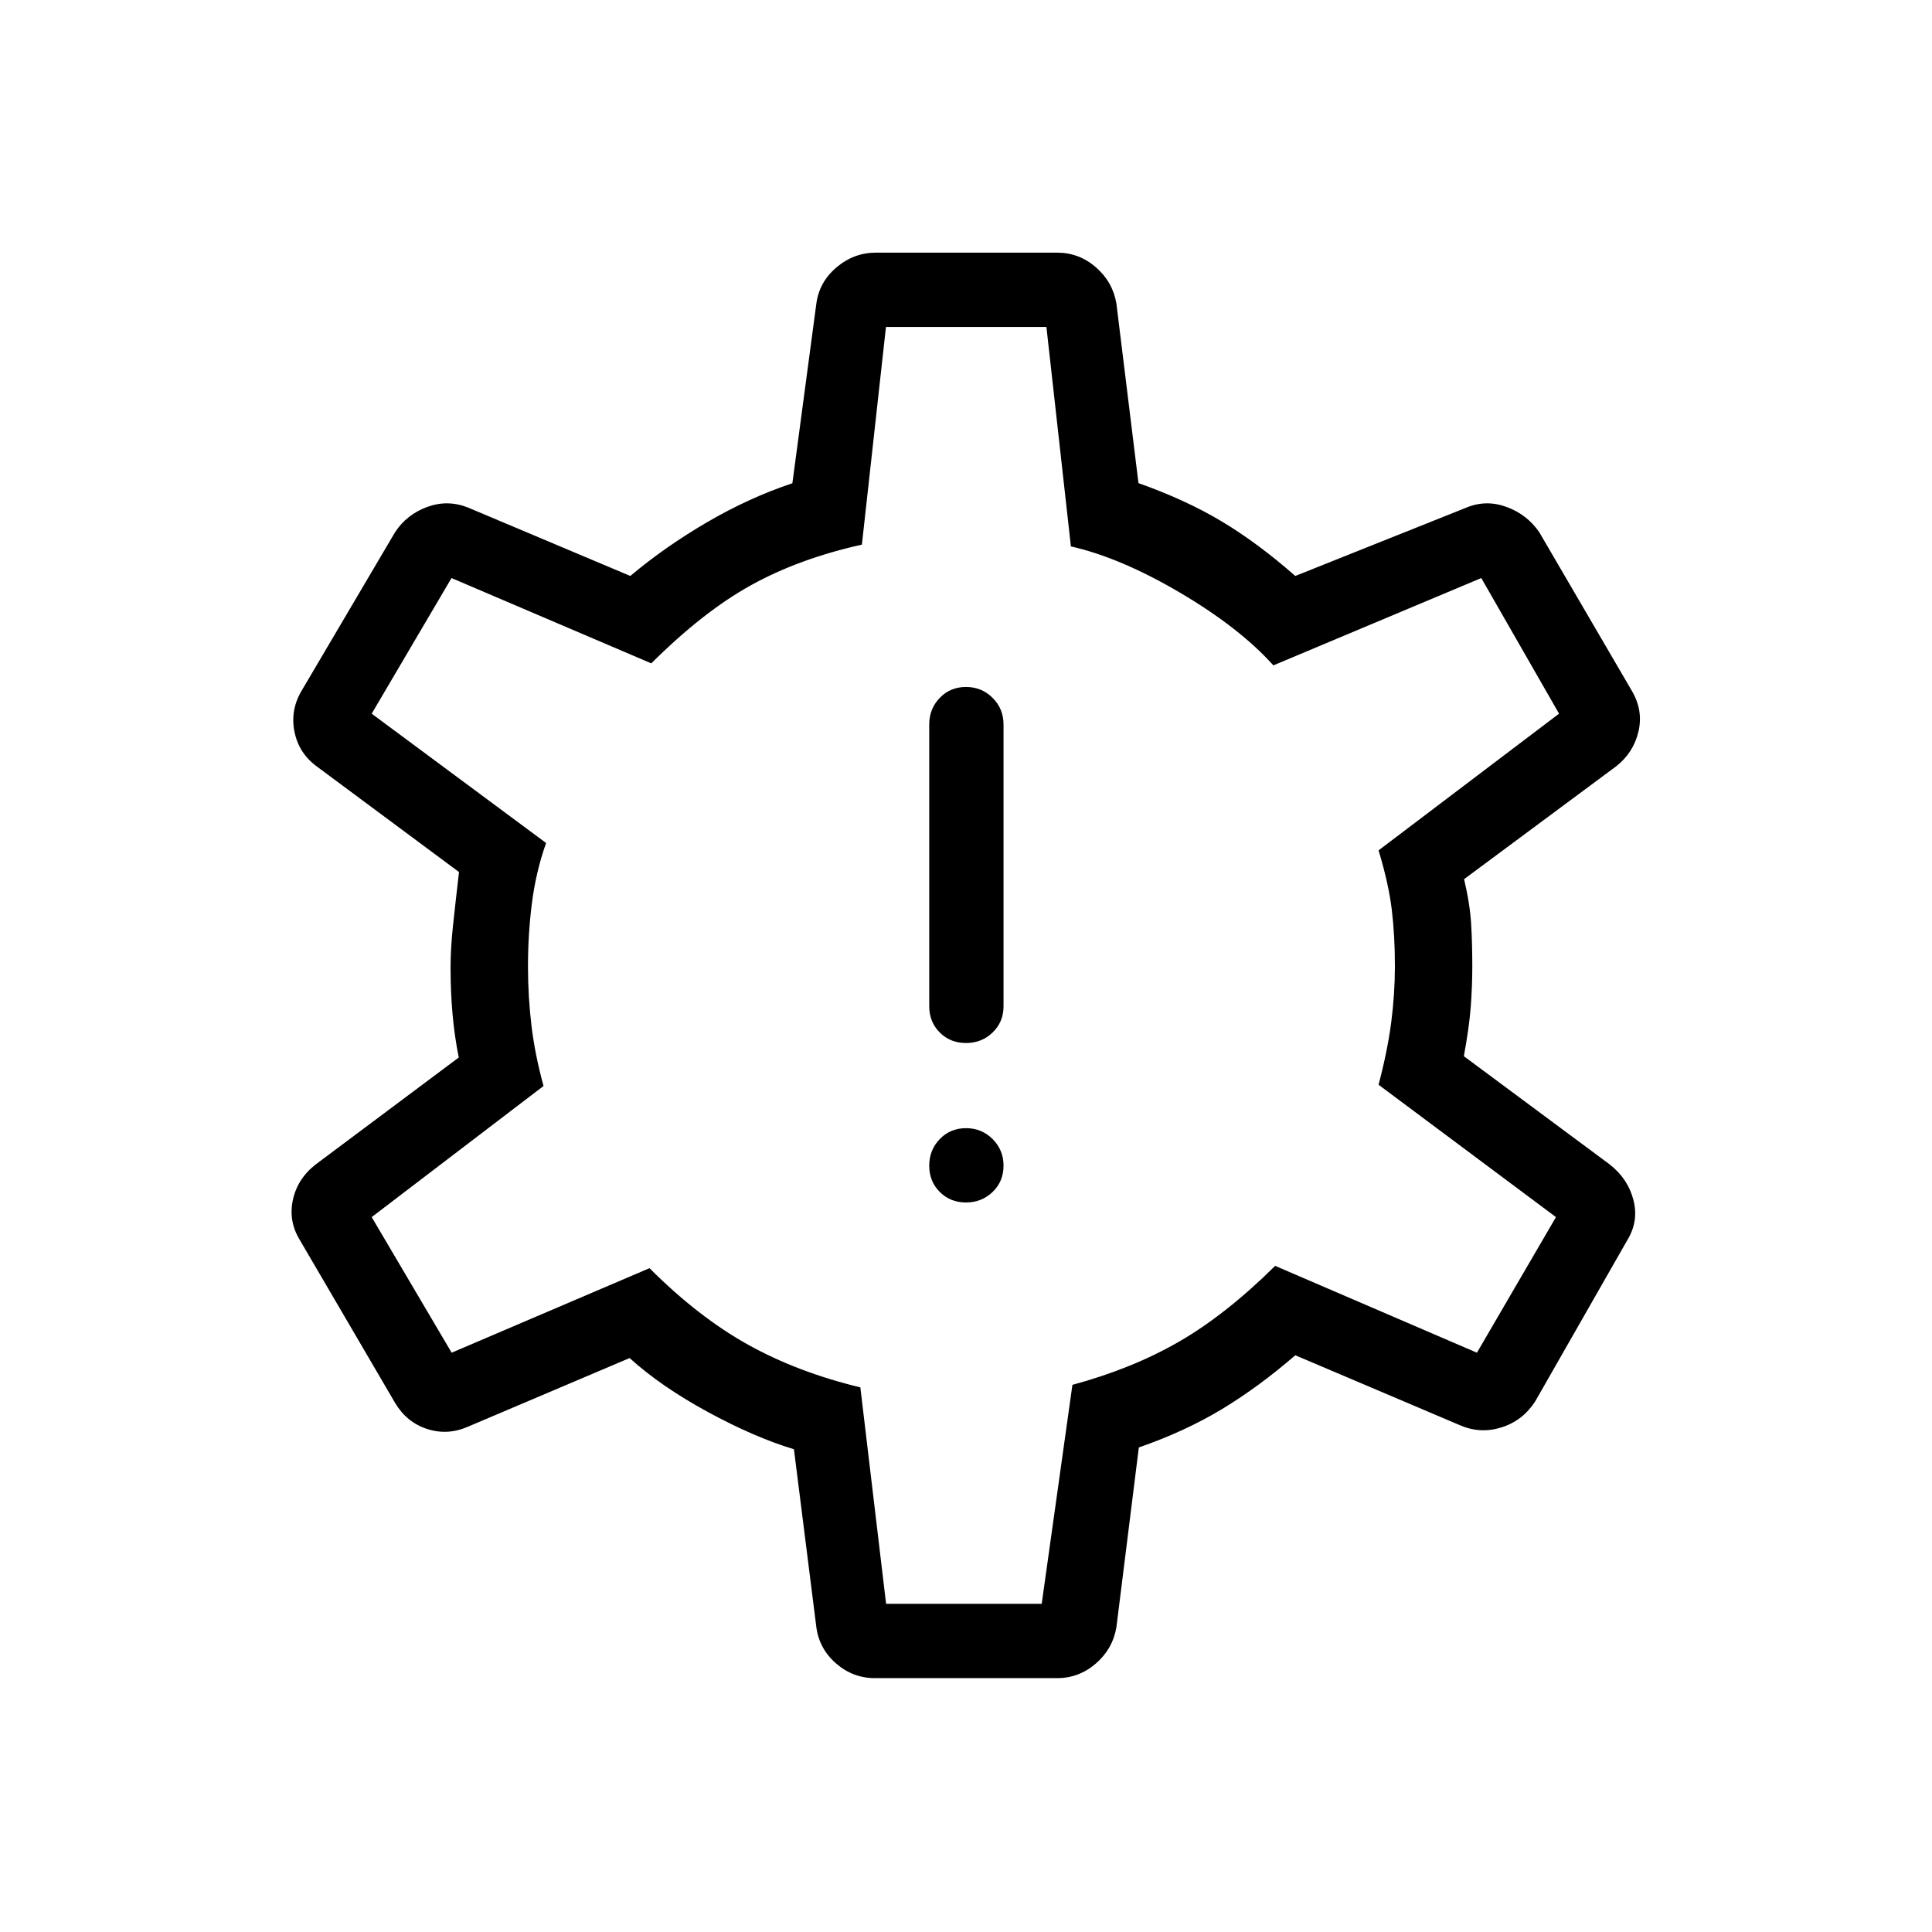 <svg xmlns="http://www.w3.org/2000/svg" height="24" viewBox="0 -960 960 960" width="24"><path d="M480-362.5q7.81 0 13.23-5.23 5.42-5.23 5.42-13.04 0-7.81-5.42-13.23-5.42-5.42-13.23-5.42-7.81 0-13.04 5.42-5.23 5.42-5.23 13.23 0 7.81 5.23 13.04 5.23 5.23 13.04 5.23Zm0-79.23q7.81 0 13.23-5.23 5.42-5.23 5.42-13.04v-140q0-7.81-5.42-13.23-5.42-5.42-13.23-5.42-7.81 0-13.04 5.42-5.23 5.42-5.23 13.23v140q0 7.81 5.23 13.04 5.23 5.23 13.04 5.23Zm-45.31 315.58q-10.84 0-19.21-7.25-8.36-7.25-9.83-17.98l-11.15-88.5q-19.54-5.89-42.79-18.52-23.25-12.64-38.86-26.79l-80.43 34.15q-10.11 4.39-20.24 1.07-10.12-3.31-15.83-12.88L149-343.81q-5.73-9.38-3.48-19.92 2.25-10.54 11.29-17.62l71.15-53.19q-2.15-10.7-3.11-21.72-.97-11.01-.97-22.97 0-9.46 1.22-20.89 1.21-11.42 2.98-26.57l-70.66-52.46q-9.04-6.62-11.15-17.52-2.12-10.91 4-20.79l46.08-78.16q5.82-8.79 15.95-12.49 10.12-3.7 20.24.3l80.65 34q17.31-14.54 38.21-26.73 20.91-12.19 42.33-19.34l11.92-89.35q1.47-10.73 10.08-17.98 8.62-7.25 19.46-7.25h90.12q10.84 0 19.21 7.25 8.36 7.25 10.21 17.98l10.97 89.29q23.42 8.29 41.32 19t36.6 27.13l85.11-34q9.73-4 19.85-.3 10.13 3.7 16.23 12.49l46.07 78.93q5.74 9.77 3.24 20.28-2.5 10.52-11.16 17.26l-75.46 56q2.92 12.38 3.5 22.17.58 9.79.58 20.98 0 10.04-.77 20.25-.77 10.22-3.43 24.56l72.54 53.84q9.04 7.12 11.73 17.64 2.7 10.52-3.03 19.9l-45.81 80.19q-6.21 9.57-16.72 12.88-10.51 3.32-20.63-1.07l-81.84-34.77q-17.97 15.58-36.33 26.7-18.37 11.11-41.41 19.11l-11.15 89.39q-1.85 10.73-10.21 17.98-8.37 7.25-19.21 7.25h-90.62Zm5.6-36.93h77.33l15.26-108.8q29.62-8 52.89-21.41 23.27-13.4 47.85-37.71l100.26 43.15 39.27-67.38L685-421q4.5-17.08 6.31-31.15 1.81-14.07 1.81-27.85 0-15.12-1.56-28.02T685-537.46l89.69-67.92-38.65-67.39-103.31 43.39q-16.81-18.7-46.38-36.12-29.58-17.42-54.23-23l-12.16-109.04h-79.73l-11.96 108.16q-31.23 6.96-55.04 20.13-23.81 13.17-49.61 38.87l-99.27-42.39-39.66 67.39 86.66 64.26q-5 14.08-7 29.54-2 15.46-2 31.82 0 15.03 1.75 29.53 1.75 14.5 5.98 29.85l-85.39 65.15 39.73 67.38 98.31-42q24.27 24.27 48.94 38 24.68 13.73 55.83 21.23l12.79 107.54Zm39.59-317.42Z"/></svg>
